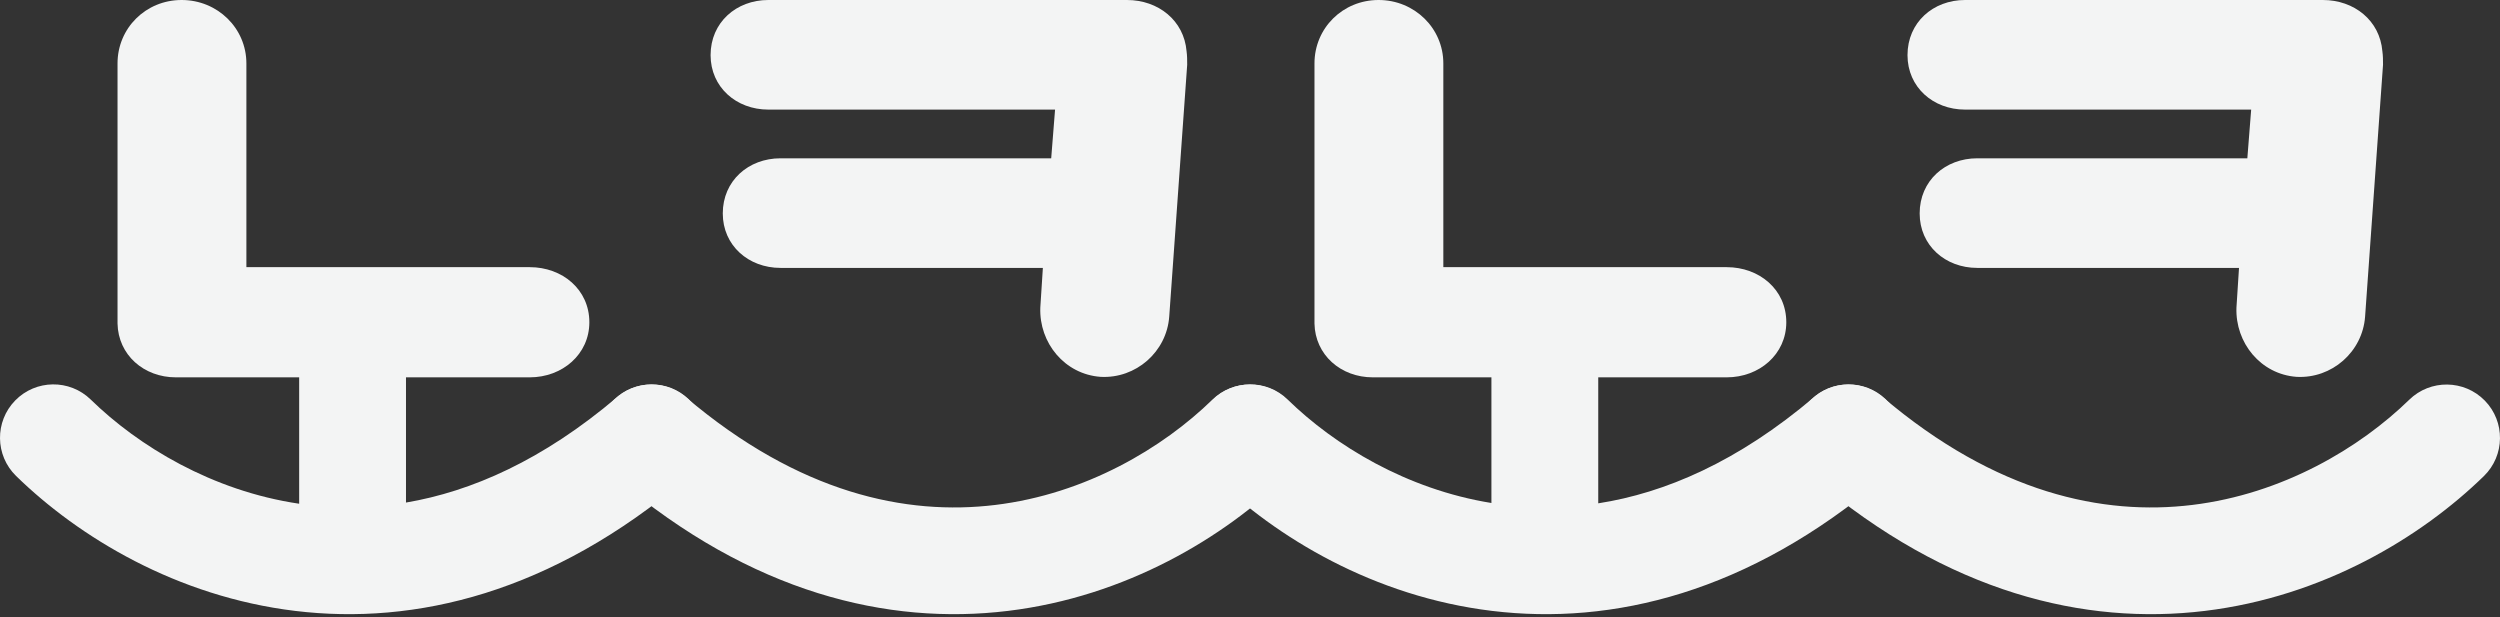 <svg width="81" height="20" viewBox="0 0 81 20" fill="none" xmlns="http://www.w3.org/2000/svg">
<rect x="0" y="0" width="81" height="20" fill="#333333" stroke="none"/>
<path d="M64.063 8.68H72.544L72.461 9.967C72.42 11.11 73.249 12.127 74.41 12.21C75.551 12.272 76.546 11.4 76.629 10.258L77.21 2.097C77.21 1.952 77.21 1.807 77.189 1.661C77.106 0.664 76.276 0 75.26 0H63.669C62.632 0 61.803 0.727 61.803 1.786C61.803 2.824 62.632 3.551 63.669 3.551H72.938L72.814 5.129H64.063C63.026 5.129 62.197 5.856 62.197 6.915C62.197 7.953 63.026 8.68 64.063 8.68Z" fill="#F3F4F4"/>
<path d="M25.289 8.68H33.789L33.706 9.967C33.664 11.11 34.496 12.127 35.66 12.21C36.803 12.272 37.8 11.4 37.883 10.258L38.465 2.097C38.465 1.952 38.465 1.807 38.445 1.661C38.361 0.664 37.53 0 36.512 0H24.894C23.855 0 23.023 0.727 23.023 1.786C23.023 2.824 23.855 3.551 24.894 3.551H34.184L34.059 5.129H25.289C24.25 5.129 23.418 5.856 23.418 6.915C23.418 7.953 24.25 8.68 25.289 8.68Z" fill="#F3F4F4"/>
<path fill-rule="evenodd" clip-rule="evenodd" d="M13.154 12.226H17.163C18.222 12.226 19.095 11.479 19.095 10.441C19.095 9.382 18.222 8.656 17.163 8.656H7.983V2.055C7.983 0.913 7.048 0 5.885 0C4.722 0 3.808 0.913 3.808 2.055V10.482C3.829 11.499 4.659 12.226 5.698 12.226H9.693V16.321C6.874 15.905 4.486 14.455 2.94 12.946C2.256 12.279 1.16 12.292 0.492 12.976C-0.175 13.659 -0.162 14.755 0.522 15.422C2.559 17.409 5.73 19.329 9.56 19.793C13.453 20.266 17.867 19.212 22.237 15.502C22.965 14.884 23.054 13.792 22.435 13.064C21.817 12.336 20.724 12.247 19.996 12.866C17.588 14.91 15.273 15.924 13.154 16.283V12.226Z" fill="#F3F4F4"/>
<path fill-rule="evenodd" clip-rule="evenodd" d="M19.783 13.069C19.165 13.796 19.253 14.887 19.982 15.505C24.352 19.213 28.765 20.266 32.659 19.793C36.489 19.329 39.66 17.411 41.697 15.425C42.381 14.758 42.394 13.663 41.727 12.98C41.059 12.297 39.963 12.284 39.279 12.951C37.681 14.509 35.184 16.005 32.242 16.361C29.363 16.71 25.902 15.991 22.223 12.87C21.495 12.252 20.402 12.341 19.783 13.069Z" fill="#F3F4F4"/>
<path fill-rule="evenodd" clip-rule="evenodd" d="M44.479 12.226H48.322V16.297C45.569 15.853 43.239 14.428 41.721 12.946C41.037 12.279 39.941 12.292 39.273 12.976C38.606 13.659 38.619 14.755 39.303 15.422C41.34 17.409 44.511 19.329 48.341 19.793C52.235 20.266 56.648 19.212 61.018 15.502C61.747 14.884 61.836 13.792 61.217 13.064C60.598 12.336 59.505 12.247 58.777 12.866C56.312 14.959 53.944 15.972 51.783 16.308V12.226H55.944C57.004 12.226 57.876 11.479 57.876 10.441C57.876 9.382 57.004 8.656 55.944 8.656H46.764V2.055C46.764 0.913 45.829 0 44.666 0C43.503 0 42.589 0.913 42.589 2.055V10.482C42.61 11.499 43.441 12.226 44.479 12.226Z" fill="#F3F4F4"/>
<path fill-rule="evenodd" clip-rule="evenodd" d="M58.565 13.069C57.946 13.796 58.035 14.887 58.763 15.505C63.133 19.213 67.547 20.266 71.44 19.793C75.27 19.329 78.441 17.411 80.478 15.425C81.162 14.758 81.175 13.663 80.508 12.98C79.84 12.297 78.744 12.284 78.06 12.951C76.462 14.509 73.965 16.005 71.023 16.361C68.145 16.71 64.683 15.991 61.004 12.87C60.276 12.252 59.184 12.341 58.565 13.069Z" fill="#F3F4F4"/>
</svg>
